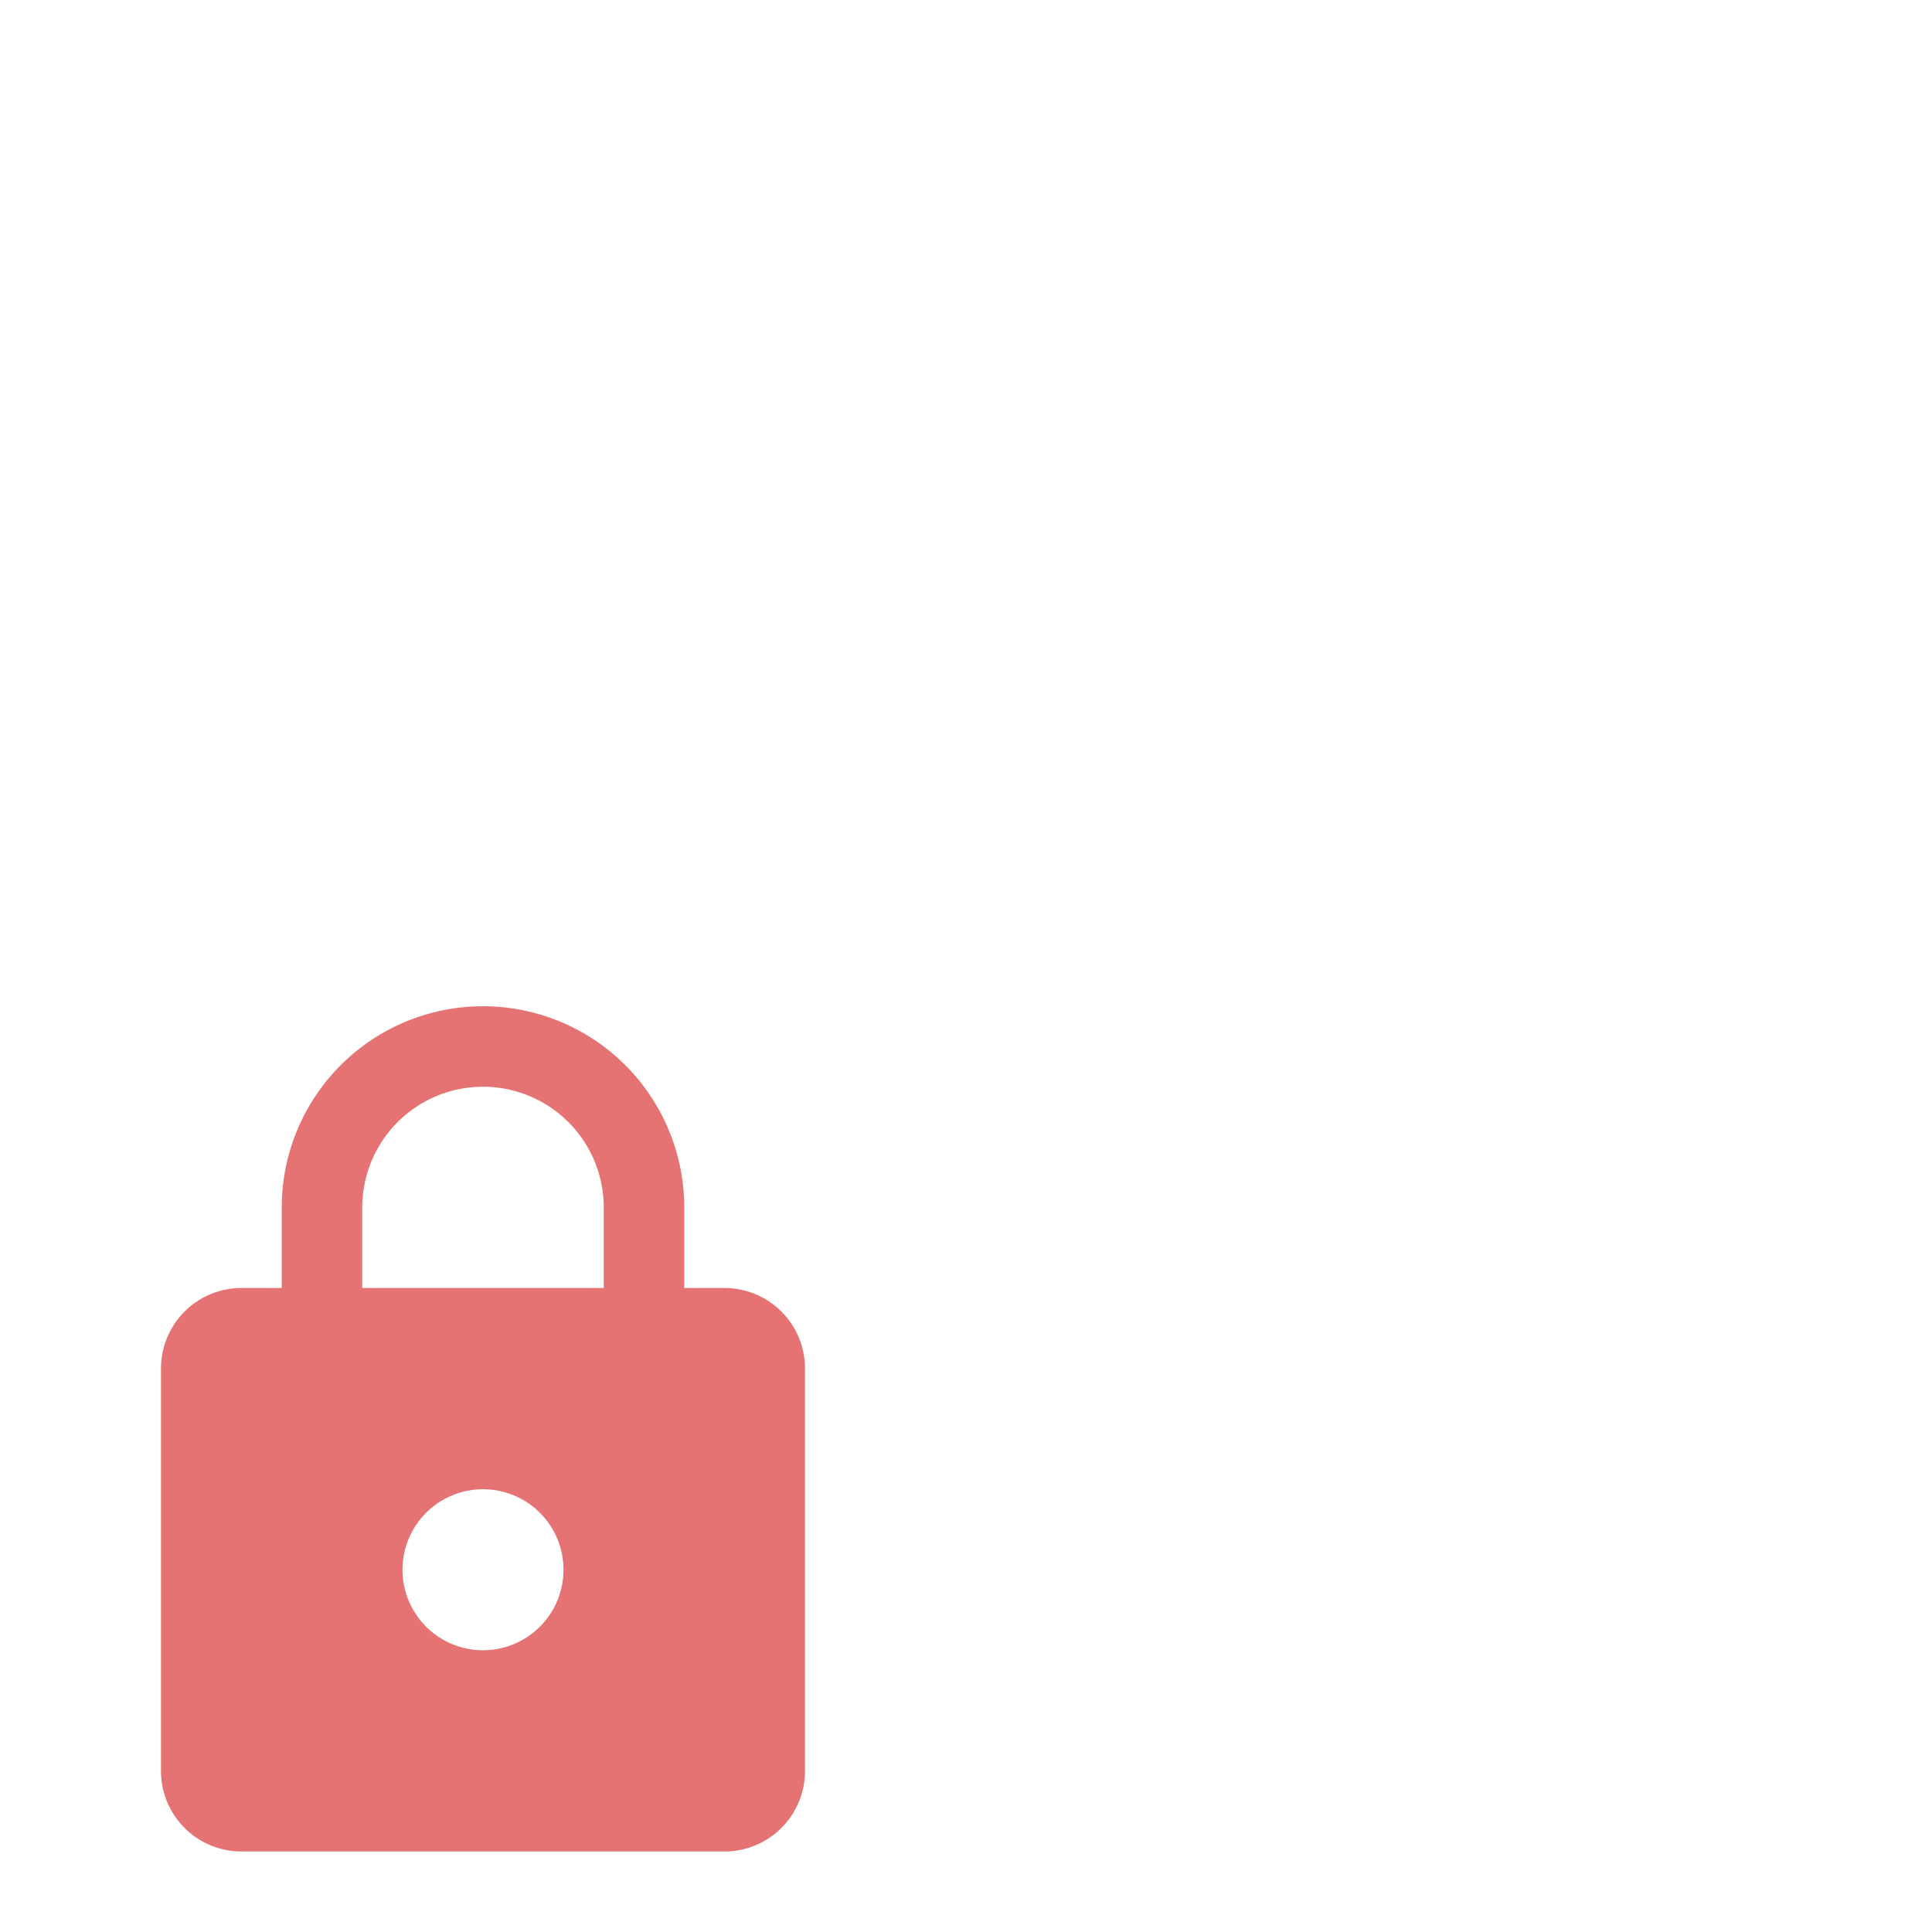 <svg xmlns="http://www.w3.org/2000/svg" width="16" height="16" fill="#E57373"  viewBox="0 0 24 24"><path d="M6 20.5a1 1 0 0 0 1-1 1 1 0 0 0-1-1 1 1 0 0 0-1 1 1 1 0 0 0 1 1M9 16a1 1 0 0 1 1 1v5a1 1 0 0 1-1 1H3a1 1 0 0 1-1-1v-5a1 1 0 0 1 1-1h.5v-1A2.5 2.5 0 0 1 6 12.5 2.5 2.5 0 0 1 8.5 15v1zm-3-2.5A1.5 1.5 0 0 0 4.5 15v1h3v-1A1.5 1.5 0 0 0 6 13.5"/></svg>